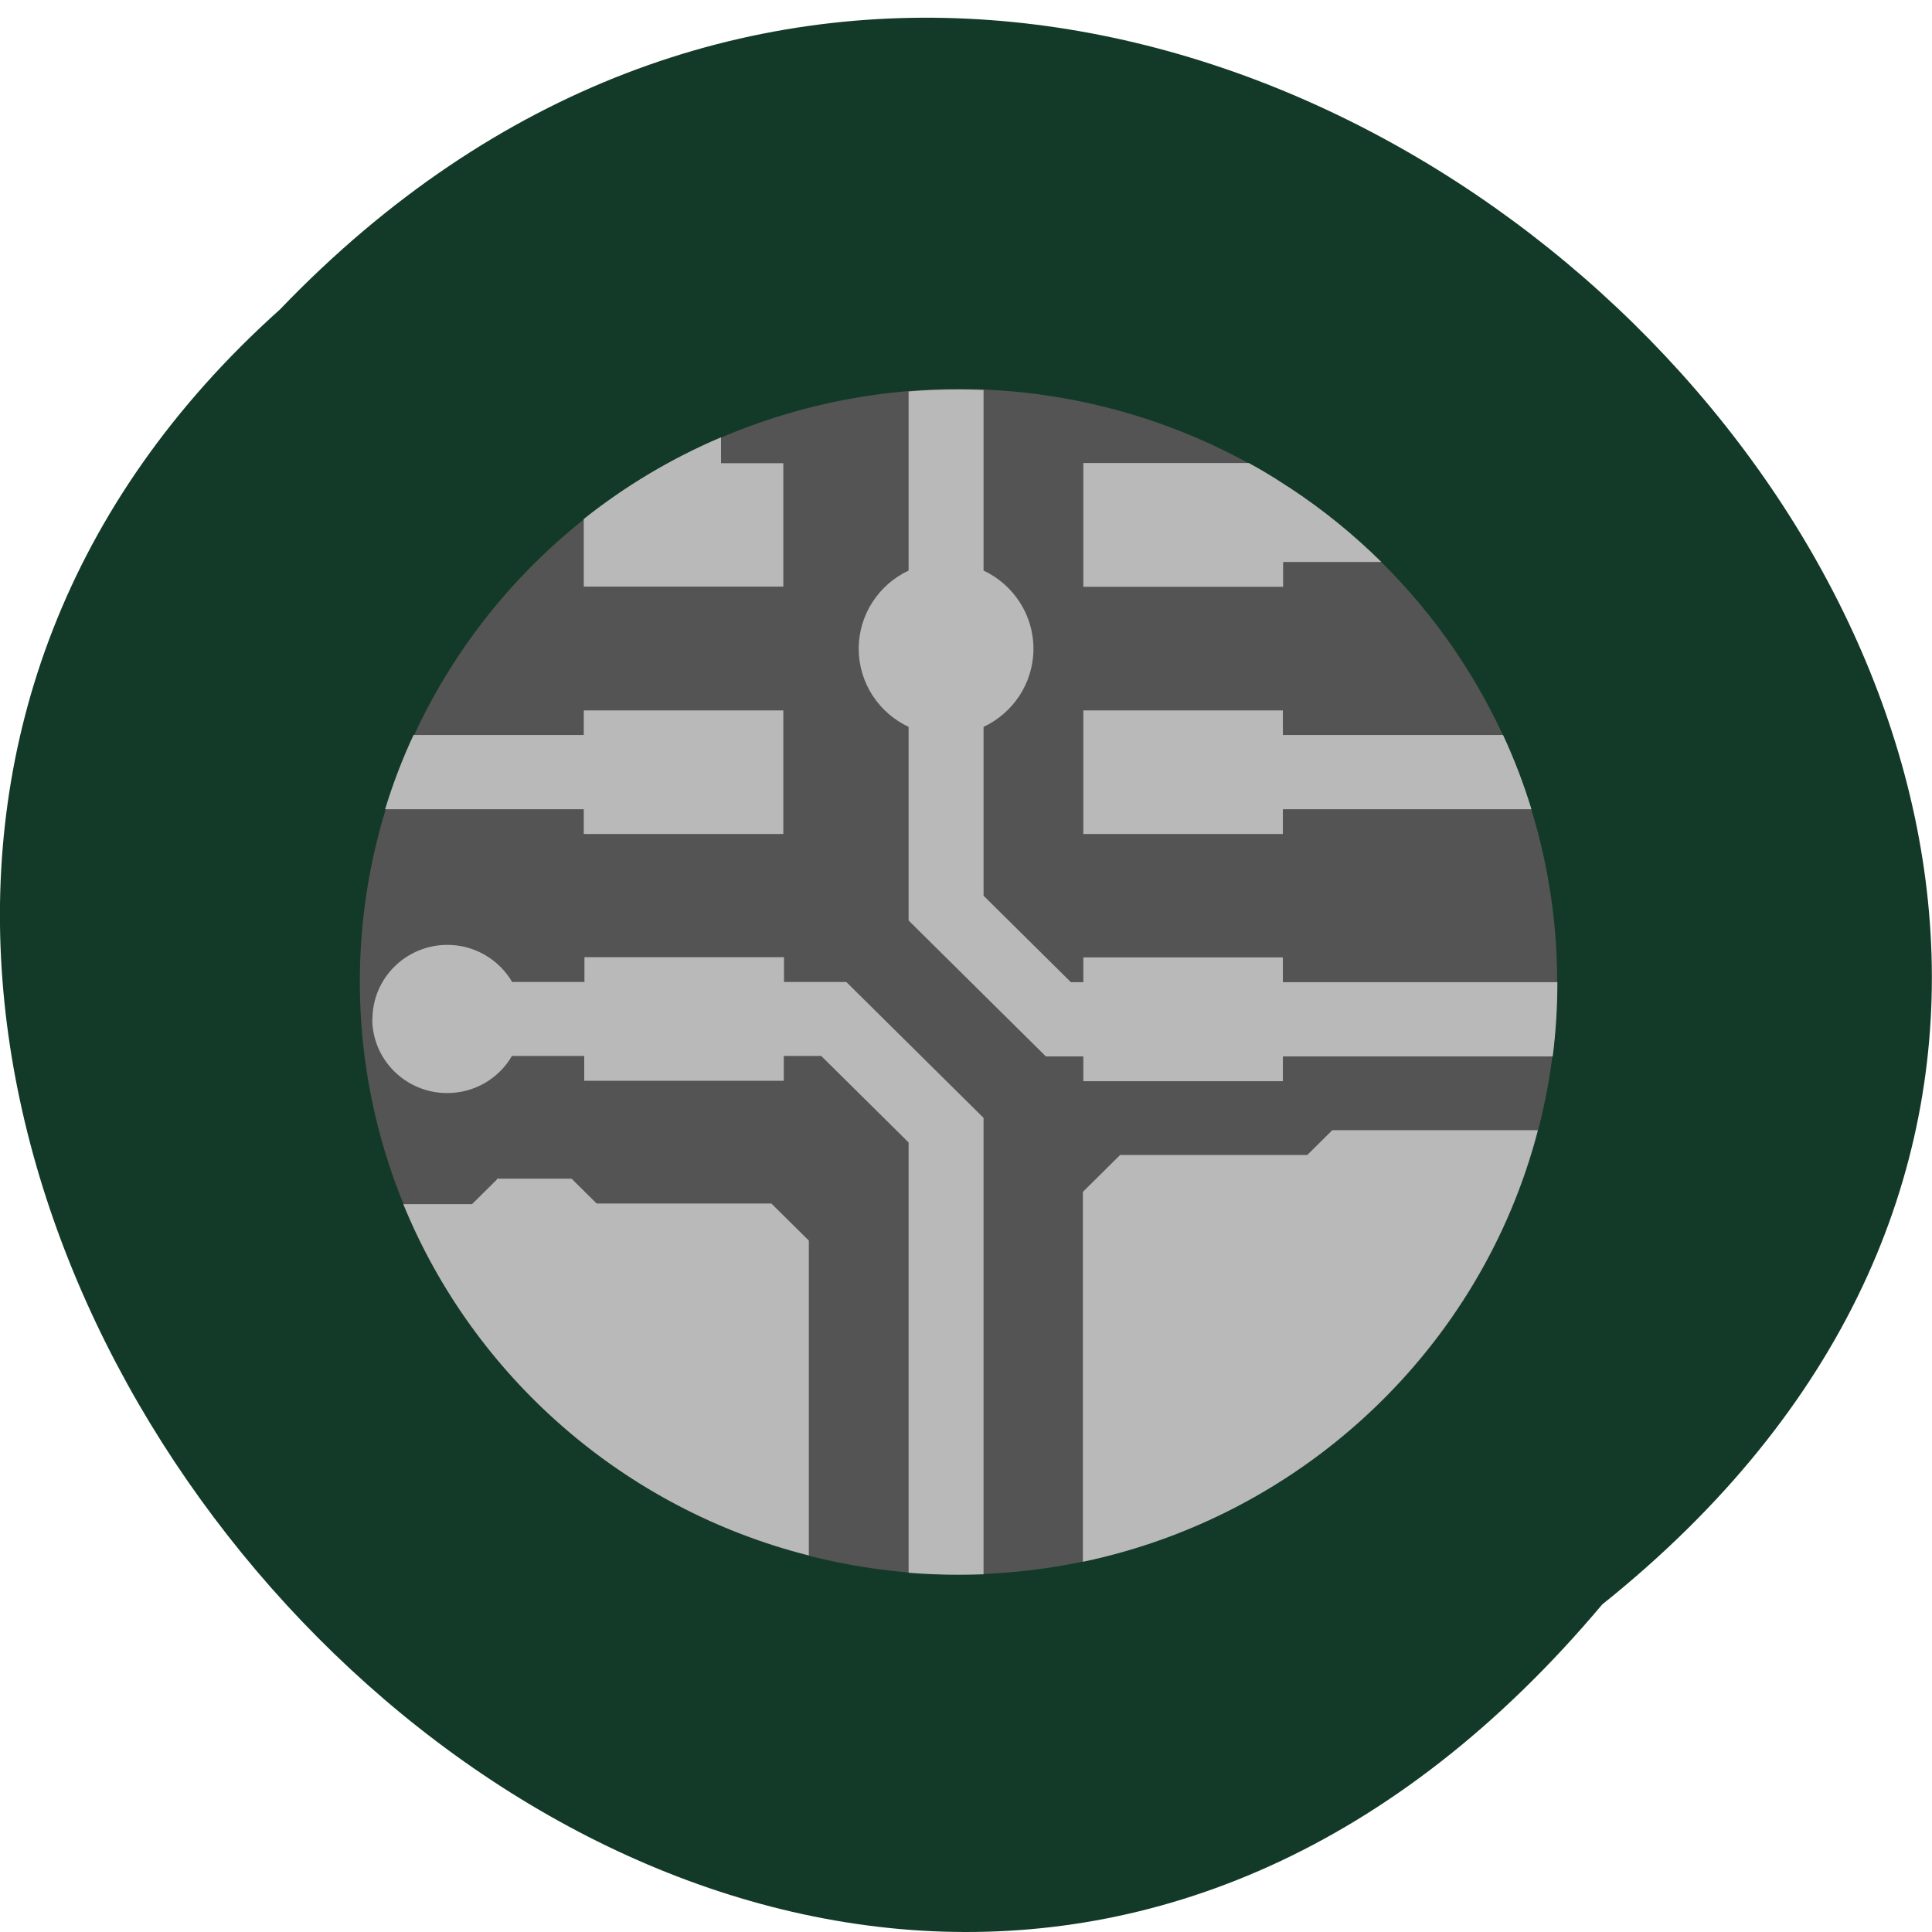 <svg xmlns="http://www.w3.org/2000/svg" viewBox="0 0 256 256"><path d="m 212.3 212.6 c 129.9 -103.9 -60.3 -291.4 -175.2 -171.6 -115.2 103.2 64.6 303.2 175.2 171.6" style="fill:#133a28"/><g transform="matrix(2.938 0 0 2.909 32.99 37)" style="fill:none"><circle r="27" cy="32" cx="32" style="fill:#545454"/><g style="fill:#b9b9b9"><path d="m 5.56,33.69 c 0,1.86 1.51,3.38 3.38,3.38 1.25,0 2.34,-0.68 2.92,-1.69 h 3.26 v 1.13 h 9 v -1.13 h 1.69 l 3.94,3.94 v 19.6 c 0.74,0.06 1.49,0.09 2.25,0.09 0.38,0 0.75,-0.01 1.13,-0.02 V 38.2 l -6.19,-6.19 h -2.81 v -1.13 h -9 v 1.13 h -3.26 c -0.58,-1 -1.67,-1.69 -2.92,-1.69 -1.86,0 -3.38,1.51 -3.38,3.38"/><path d="m 15.1,19.63 v 1.13 H 7.42 c -0.5,1.09 -0.93,2.22 -1.28,3.38 h 8.96 v 1.13 h 9 v -5.63 h -9"/><path d="m 24.1 14 h -9 v -3.08 c 1.87 -1.5 3.95 -2.76 6.19 -3.72 v 1.18 h 2.81 v 5.63"/><path d="m 11.19,41 -1.13,1.13 h -3.1 c 3.18,7.86 9.96,13.88 18.29,16 V 43.79 L 23.56,42.1 h -7.88 l -1.13,-1.13 h -3.38"/><path d="M 35.94,35.4 29.75,29.21 V 20.39 C 28.42,19.76 27.5,18.4 27.5,16.83 c 0,-1.57 0.92,-2.93 2.25,-3.56 V 5.11 C 30.49,5.05 31.24,5.02 32,5.02 c 0.38,0 0.75,0.01 1.13,0.02 v 8.23 c 1.33,0.63 2.25,1.99 2.25,3.56 0,1.57 -0.92,2.93 -2.25,3.56 v 7.69 l 3.94,3.94 h 0.56 v -1.13 h 9 v 1.13 h 12.38 c 0,1.14 -0.07,2.27 -0.21,3.38 H 46.63 v 1.13 h -9 V 35.4 h -1.69"/><path d="M 37.63,14 V 8.37 h 7.46 c 0.53,0.29 1.04,0.6 1.54,0.93 0.1,0.07 0.2,0.13 0.31,0.2 1.49,0.99 2.87,2.12 4.13,3.38 h -4.43 v 1.13 h -9"/><path d="m 46.63,19.63 v 1.13 h 9.93 c 0.5,1.09 0.93,2.22 1.28,3.38 H 46.63 v 1.13 h -9 v -5.63 h 9"/><path d="m 39.3,39.88 -1.69,1.69 v 16.85 c 10,-2.12 17.99,-9.8 20.52,-19.66 h -9.27 l -1.13,1.13 h -8.44"/></g></g></svg>